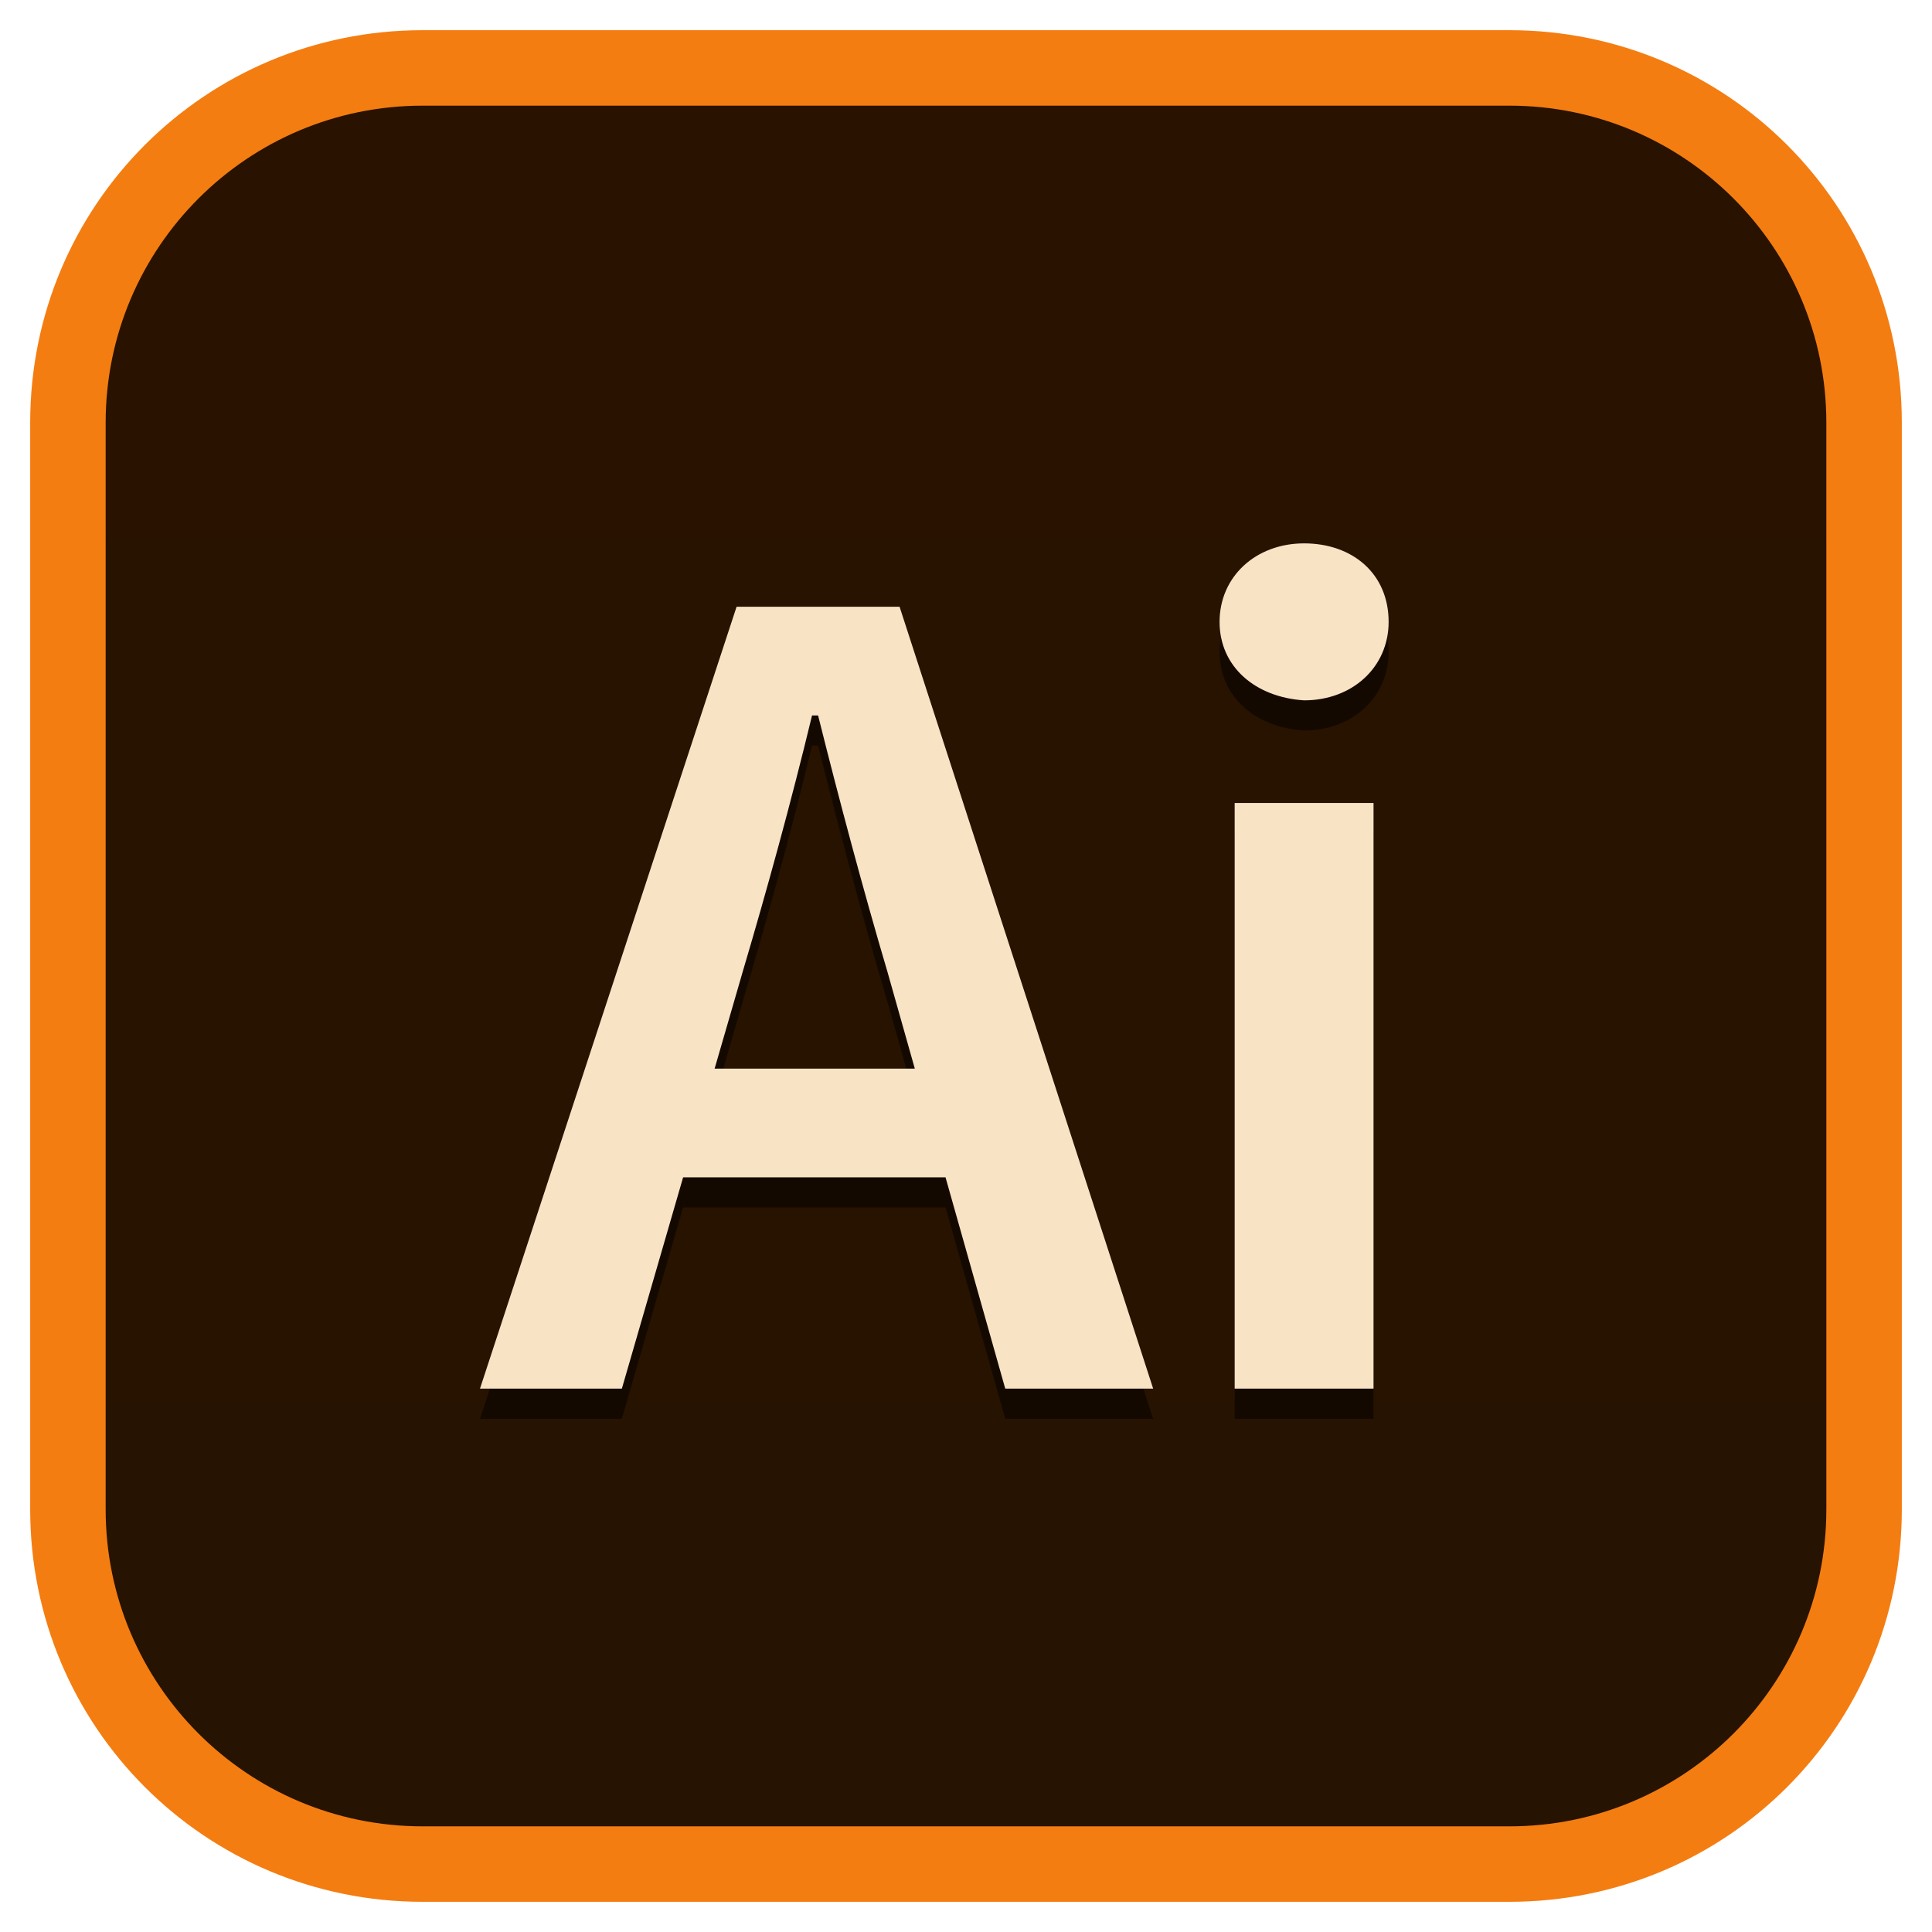 <?xml version="1.0" encoding="utf-8"?>
<!-- Generator: Adobe Illustrator 25.2.0, SVG Export Plug-In . SVG Version: 6.00 Build 0)  -->
<svg version="1.1" xmlns="http://www.w3.org/2000/svg" xmlns:xlink="http://www.w3.org/1999/xlink" x="0px" y="0px"
	 viewBox="0 0 64 64" style="enable-background:new 0 0 64 64;" xml:space="preserve">
<style type="text/css">
	.st0{fill:url(#SVGID_1_);}
	.st1{fill:#F47D11;}
	.st2{opacity:0.5;}
	.st3{fill:#F8E4C4;}
</style>
<g id="Background">
	<g id="Background_1_">
		<g>
			<linearGradient id="SVGID_1_" gradientUnits="userSpaceOnUse" x1="32" y1="3.457" x2="32" y2="60.787">
				<stop  offset="0" style="stop-color:#291300"/>
				<stop  offset="1" style="stop-color:#271301"/>
			</linearGradient>
			<path class="st0" d="M14,61.8C7.5,61.8,2.2,56.5,2.2,50V14C2.2,7.5,7.5,2.2,14,2.2h36c6.5,0,11.8,5.3,11.8,11.8v36
				c0,6.5-5.3,11.8-11.8,11.8H14z"/>
			<path class="st1" d="M50,3.5c5.8,0,10.5,4.7,10.5,10.5v36c0,5.8-4.7,10.5-10.5,10.5H14C8.2,60.5,3.5,55.8,3.5,50V14
				C3.5,8.2,8.2,3.5,14,3.5H50 M50,1H14C6.8,1,1,6.8,1,14v36c0,7.2,5.8,13,13,13h36c7.2,0,13-5.8,13-13V14C63,6.8,57.2,1,50,1L50,1z
				"/>
		</g>
	</g>
</g>
<g id="Icon">
	<g class="st2">
		<path d="M24.4,21.1h5.4L38.2,47h-4.9l-3.9-13.8c-0.8-2.7-1.6-5.7-2.3-8.5h-0.2c-0.7,2.9-1.5,5.8-2.3,8.5l-4,13.8h-4.7L24.4,21.1z
			 M20.9,36.4h12.2V40H20.9V36.4z"/>
		<path d="M40.4,21.6c0-1.5,1.2-2.6,2.8-2.6c1.6,0,2.8,1,2.8,2.6c0,1.5-1.2,2.6-2.8,2.6C41.6,24.1,40.4,23.1,40.4,21.6z M40.9,27.6
			h4.6V47h-4.6V27.6z"/>
	</g>
	<g>
		<path class="st3" d="M24.4,20.1h5.4L38.2,46h-4.9l-3.9-13.8c-0.8-2.7-1.6-5.7-2.3-8.5h-0.2c-0.7,2.9-1.5,5.8-2.3,8.5l-4,13.8h-4.7
			L24.4,20.1z M20.9,35.4h12.2V39H20.9V35.4z"/>
		<path class="st3" d="M40.4,20.6c0-1.5,1.2-2.6,2.8-2.6c1.6,0,2.8,1,2.8,2.6c0,1.5-1.2,2.6-2.8,2.6C41.6,23.1,40.4,22.1,40.4,20.6z
			 M40.9,26.6h4.6V46h-4.6V26.6z"/>
	</g>
</g>
</svg>
